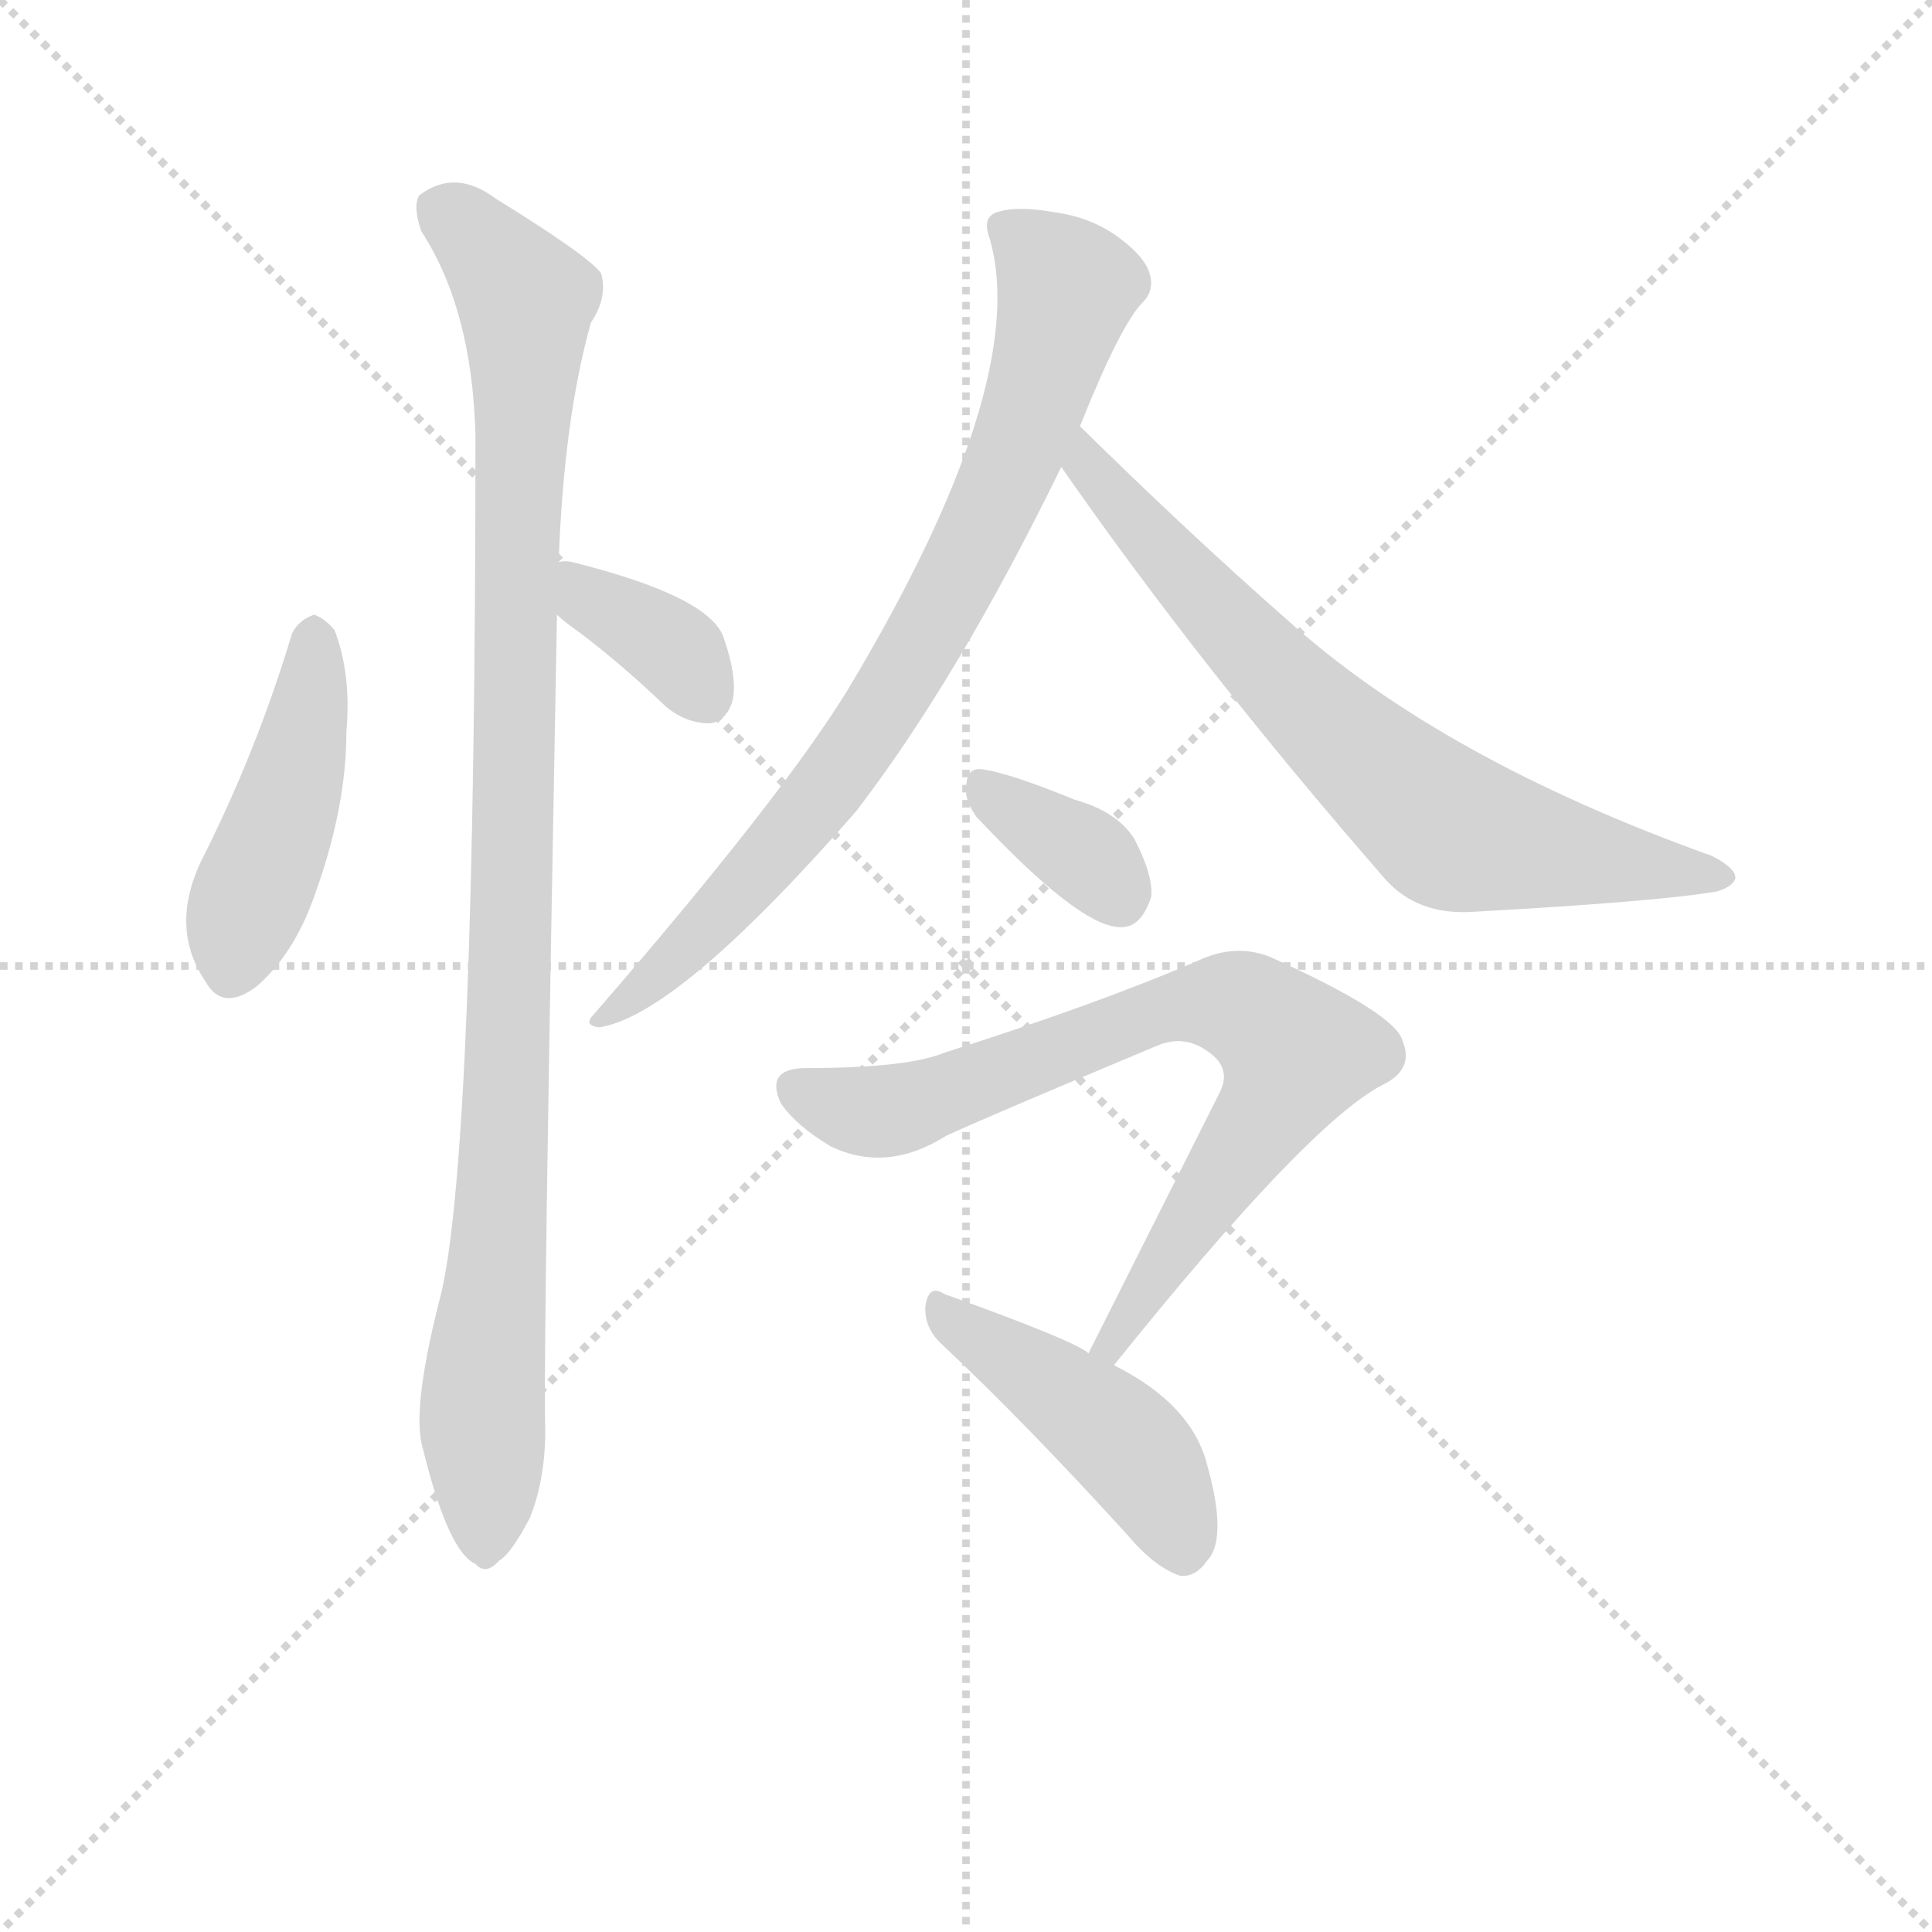 <svg version="1.1" viewBox="0 0 1024 1024" xmlns="http://www.w3.org/2000/svg">
  <g stroke="lightgray" stroke-dasharray="1,1" stroke-width="1" transform="scale(4, 4)">
    <line x1="0" y1="0" x2="256" y2="256"></line>
    <line x1="256" y1="0" x2="0" y2="256"></line>
    <line x1="128" y1="0" x2="128" y2="256"></line>
    <line x1="0" y1="128" x2="256" y2="128"></line>
  </g>
  <g transform="scale(0.9, -0.9) translate(50, -830)">
    <style type="text/css">
      
        @keyframes keyframes0 {
          from {
            stroke: blue;
            stroke-dashoffset: 461;
            stroke-width: 128;
          }
          60% {
            animation-timing-function: step-end;
            stroke: blue;
            stroke-dashoffset: 0;
            stroke-width: 128;
          }
          to {
            stroke: black;
            stroke-width: 1024;
          }
        }
        #make-me-a-hanzi-animation-0 {
          animation: keyframes0 0.625s both;
          animation-delay: 0s;
          animation-timing-function: linear;
        }
      
        @keyframes keyframes1 {
          from {
            stroke: blue;
            stroke-dashoffset: 1063;
            stroke-width: 128;
          }
          78% {
            animation-timing-function: step-end;
            stroke: blue;
            stroke-dashoffset: 0;
            stroke-width: 128;
          }
          to {
            stroke: black;
            stroke-width: 1024;
          }
        }
        #make-me-a-hanzi-animation-1 {
          animation: keyframes1 1.115s both;
          animation-delay: 0.625s;
          animation-timing-function: linear;
        }
      
        @keyframes keyframes2 {
          from {
            stroke: blue;
            stroke-dashoffset: 367;
            stroke-width: 128;
          }
          54% {
            animation-timing-function: step-end;
            stroke: blue;
            stroke-dashoffset: 0;
            stroke-width: 128;
          }
          to {
            stroke: black;
            stroke-width: 1024;
          }
        }
        #make-me-a-hanzi-animation-2 {
          animation: keyframes2 0.549s both;
          animation-delay: 1.74s;
          animation-timing-function: linear;
        }
      
        @keyframes keyframes3 {
          from {
            stroke: blue;
            stroke-dashoffset: 826;
            stroke-width: 128;
          }
          73% {
            animation-timing-function: step-end;
            stroke: blue;
            stroke-dashoffset: 0;
            stroke-width: 128;
          }
          to {
            stroke: black;
            stroke-width: 1024;
          }
        }
        #make-me-a-hanzi-animation-3 {
          animation: keyframes3 0.922s both;
          animation-delay: 2.289s;
          animation-timing-function: linear;
        }
      
        @keyframes keyframes4 {
          from {
            stroke: blue;
            stroke-dashoffset: 736;
            stroke-width: 128;
          }
          71% {
            animation-timing-function: step-end;
            stroke: blue;
            stroke-dashoffset: 0;
            stroke-width: 128;
          }
          to {
            stroke: black;
            stroke-width: 1024;
          }
        }
        #make-me-a-hanzi-animation-4 {
          animation: keyframes4 0.849s both;
          animation-delay: 3.211s;
          animation-timing-function: linear;
        }
      
        @keyframes keyframes5 {
          from {
            stroke: blue;
            stroke-dashoffset: 358;
            stroke-width: 128;
          }
          54% {
            animation-timing-function: step-end;
            stroke: blue;
            stroke-dashoffset: 0;
            stroke-width: 128;
          }
          to {
            stroke: black;
            stroke-width: 1024;
          }
        }
        #make-me-a-hanzi-animation-5 {
          animation: keyframes5 0.541s both;
          animation-delay: 4.06s;
          animation-timing-function: linear;
        }
      
        @keyframes keyframes6 {
          from {
            stroke: blue;
            stroke-dashoffset: 786;
            stroke-width: 128;
          }
          72% {
            animation-timing-function: step-end;
            stroke: blue;
            stroke-dashoffset: 0;
            stroke-width: 128;
          }
          to {
            stroke: black;
            stroke-width: 1024;
          }
        }
        #make-me-a-hanzi-animation-6 {
          animation: keyframes6 0.89s both;
          animation-delay: 4.601s;
          animation-timing-function: linear;
        }
      
        @keyframes keyframes7 {
          from {
            stroke: blue;
            stroke-dashoffset: 459;
            stroke-width: 128;
          }
          60% {
            animation-timing-function: step-end;
            stroke: blue;
            stroke-dashoffset: 0;
            stroke-width: 128;
          }
          to {
            stroke: black;
            stroke-width: 1024;
          }
        }
        #make-me-a-hanzi-animation-7 {
          animation: keyframes7 0.624s both;
          animation-delay: 5.491s;
          animation-timing-function: linear;
        }
      
    </style>
    
      <path d="M 122 457 Q 101 387 68 322 Q 50 283 71 252 Q 81 234 101 249 Q 123 268 135 302 Q 154 354 154 399 Q 157 433 147 459 Q 141 466 135 468 Q 126 465 122 457 Z" fill="lightgray"></path>
    
      <path d="M 279 499 Q 282 583 298 640 Q 308 655 304 669 Q 297 679 242 713 Q 218 731 197 715 Q 193 709 198 694 Q 228 648 230 574 Q 230 157 210 69 Q 192 0 199 -23 Q 214 -84 230 -91 Q 236 -98 244 -89 Q 251 -85 262 -64 Q 272 -39 271 -7 Q 270 41 278 468 L 279 499 Z" fill="lightgray"></path>
    
      <path d="M 278 468 Q 282 464 292 457 Q 317 438 342 414 Q 354 404 368 404 Q 377 405 381 416 Q 385 429 376 455 Q 367 479 287 499 Q 283 500 279 499 C 249 496 256 488 278 468 Z" fill="lightgray"></path>
    
      <path d="M 586 579 Q 610 639 623 652 Q 630 659 627 669 Q 624 679 609 690 Q 593 702 571 705 Q 549 709 537 705 Q 528 702 533 689 Q 557 604 450 425 Q 411 361 300 233 Q 293 226 303 225 Q 349 232 454 352 Q 514 430 575 555 L 586 579 Z" fill="lightgray"></path>
    
      <path d="M 575 555 Q 657 437 766 312 Q 785 291 817 293 Q 926 299 961 305 Q 971 308 972 313 Q 972 319 958 326 Q 799 383 708 465 Q 650 516 586 579 C 565 600 558 580 575 555 Z" fill="lightgray"></path>
    
      <path d="M 525 349 Q 585 285 609 284 Q 622 283 628 302 Q 629 315 618 336 Q 608 352 583 359 Q 544 375 528 377 Q 519 378 519 366 Q 518 359 525 349 Z" fill="lightgray"></path>
    
      <path d="M 606 26 Q 720 168 764 191 Q 783 200 776 217 Q 772 233 699 266 Q 678 275 655 264 Q 597 239 506 210 Q 484 201 425 201 Q 400 201 410 180 Q 419 167 439 155 Q 472 139 507 161 Q 526 170 631 214 Q 647 221 661 211 Q 676 201 668 186 L 591 33 C 578 6 587 3 606 26 Z" fill="lightgray"></path>
    
      <path d="M 591 33 Q 584 40 506 68 Q 497 74 495 61 Q 494 48 505 38 Q 554 -8 614 -74 Q 630 -93 645 -98 Q 654 -99 661 -89 Q 673 -76 661 -33 Q 652 3 606 26 L 591 33 Z" fill="lightgray"></path>
    
    
      <clipPath id="make-me-a-hanzi-clip-0">
        <path d="M 122 457 Q 101 387 68 322 Q 50 283 71 252 Q 81 234 101 249 Q 123 268 135 302 Q 154 354 154 399 Q 157 433 147 459 Q 141 466 135 468 Q 126 465 122 457 Z"></path>
      </clipPath>
      <path clip-path="url(#make-me-a-hanzi-clip-0)" d="M 136 457 L 126 382 L 87 259" fill="none" id="make-me-a-hanzi-animation-0" stroke-dasharray="333 666" stroke-linecap="round"></path>
    
      <clipPath id="make-me-a-hanzi-clip-1">
        <path d="M 279 499 Q 282 583 298 640 Q 308 655 304 669 Q 297 679 242 713 Q 218 731 197 715 Q 193 709 198 694 Q 228 648 230 574 Q 230 157 210 69 Q 192 0 199 -23 Q 214 -84 230 -91 Q 236 -98 244 -89 Q 251 -85 262 -64 Q 272 -39 271 -7 Q 270 41 278 468 L 279 499 Z"></path>
      </clipPath>
      <path clip-path="url(#make-me-a-hanzi-clip-1)" d="M 209 708 L 260 654 L 249 197 L 234 4 L 235 -78" fill="none" id="make-me-a-hanzi-animation-1" stroke-dasharray="935 1870" stroke-linecap="round"></path>
    
      <clipPath id="make-me-a-hanzi-clip-2">
        <path d="M 278 468 Q 282 464 292 457 Q 317 438 342 414 Q 354 404 368 404 Q 377 405 381 416 Q 385 429 376 455 Q 367 479 287 499 Q 283 500 279 499 C 249 496 256 488 278 468 Z"></path>
      </clipPath>
      <path clip-path="url(#make-me-a-hanzi-clip-2)" d="M 283 491 L 350 444 L 366 420" fill="none" id="make-me-a-hanzi-animation-2" stroke-dasharray="239 478" stroke-linecap="round"></path>
    
      <clipPath id="make-me-a-hanzi-clip-3">
        <path d="M 586 579 Q 610 639 623 652 Q 630 659 627 669 Q 624 679 609 690 Q 593 702 571 705 Q 549 709 537 705 Q 528 702 533 689 Q 557 604 450 425 Q 411 361 300 233 Q 293 226 303 225 Q 349 232 454 352 Q 514 430 575 555 L 586 579 Z"></path>
      </clipPath>
      <path clip-path="url(#make-me-a-hanzi-clip-3)" d="M 541 696 L 579 661 L 557 585 L 525 511 L 431 356 L 335 253 L 306 231" fill="none" id="make-me-a-hanzi-animation-3" stroke-dasharray="698 1396" stroke-linecap="round"></path>
    
      <clipPath id="make-me-a-hanzi-clip-4">
        <path d="M 575 555 Q 657 437 766 312 Q 785 291 817 293 Q 926 299 961 305 Q 971 308 972 313 Q 972 319 958 326 Q 799 383 708 465 Q 650 516 586 579 C 565 600 558 580 575 555 Z"></path>
      </clipPath>
      <path clip-path="url(#make-me-a-hanzi-clip-4)" d="M 589 570 L 589 556 L 689 445 L 802 343 L 964 313" fill="none" id="make-me-a-hanzi-animation-4" stroke-dasharray="608 1216" stroke-linecap="round"></path>
    
      <clipPath id="make-me-a-hanzi-clip-5">
        <path d="M 525 349 Q 585 285 609 284 Q 622 283 628 302 Q 629 315 618 336 Q 608 352 583 359 Q 544 375 528 377 Q 519 378 519 366 Q 518 359 525 349 Z"></path>
      </clipPath>
      <path clip-path="url(#make-me-a-hanzi-clip-5)" d="M 531 366 L 589 327 L 609 302" fill="none" id="make-me-a-hanzi-animation-5" stroke-dasharray="230 460" stroke-linecap="round"></path>
    
      <clipPath id="make-me-a-hanzi-clip-6">
        <path d="M 606 26 Q 720 168 764 191 Q 783 200 776 217 Q 772 233 699 266 Q 678 275 655 264 Q 597 239 506 210 Q 484 201 425 201 Q 400 201 410 180 Q 419 167 439 155 Q 472 139 507 161 Q 526 170 631 214 Q 647 221 661 211 Q 676 201 668 186 L 591 33 C 578 6 587 3 606 26 Z"></path>
      </clipPath>
      <path clip-path="url(#make-me-a-hanzi-clip-6)" d="M 420 189 L 454 176 L 479 176 L 644 238 L 679 238 L 695 228 L 714 210 L 707 193 L 607 38 L 598 38" fill="none" id="make-me-a-hanzi-animation-6" stroke-dasharray="658 1316" stroke-linecap="round"></path>
    
      <clipPath id="make-me-a-hanzi-clip-7">
        <path d="M 591 33 Q 584 40 506 68 Q 497 74 495 61 Q 494 48 505 38 Q 554 -8 614 -74 Q 630 -93 645 -98 Q 654 -99 661 -89 Q 673 -76 661 -33 Q 652 3 606 26 L 591 33 Z"></path>
      </clipPath>
      <path clip-path="url(#make-me-a-hanzi-clip-7)" d="M 506 56 L 614 -21 L 634 -50 L 646 -83" fill="none" id="make-me-a-hanzi-animation-7" stroke-dasharray="331 662" stroke-linecap="round"></path>
    
  </g>
</svg>